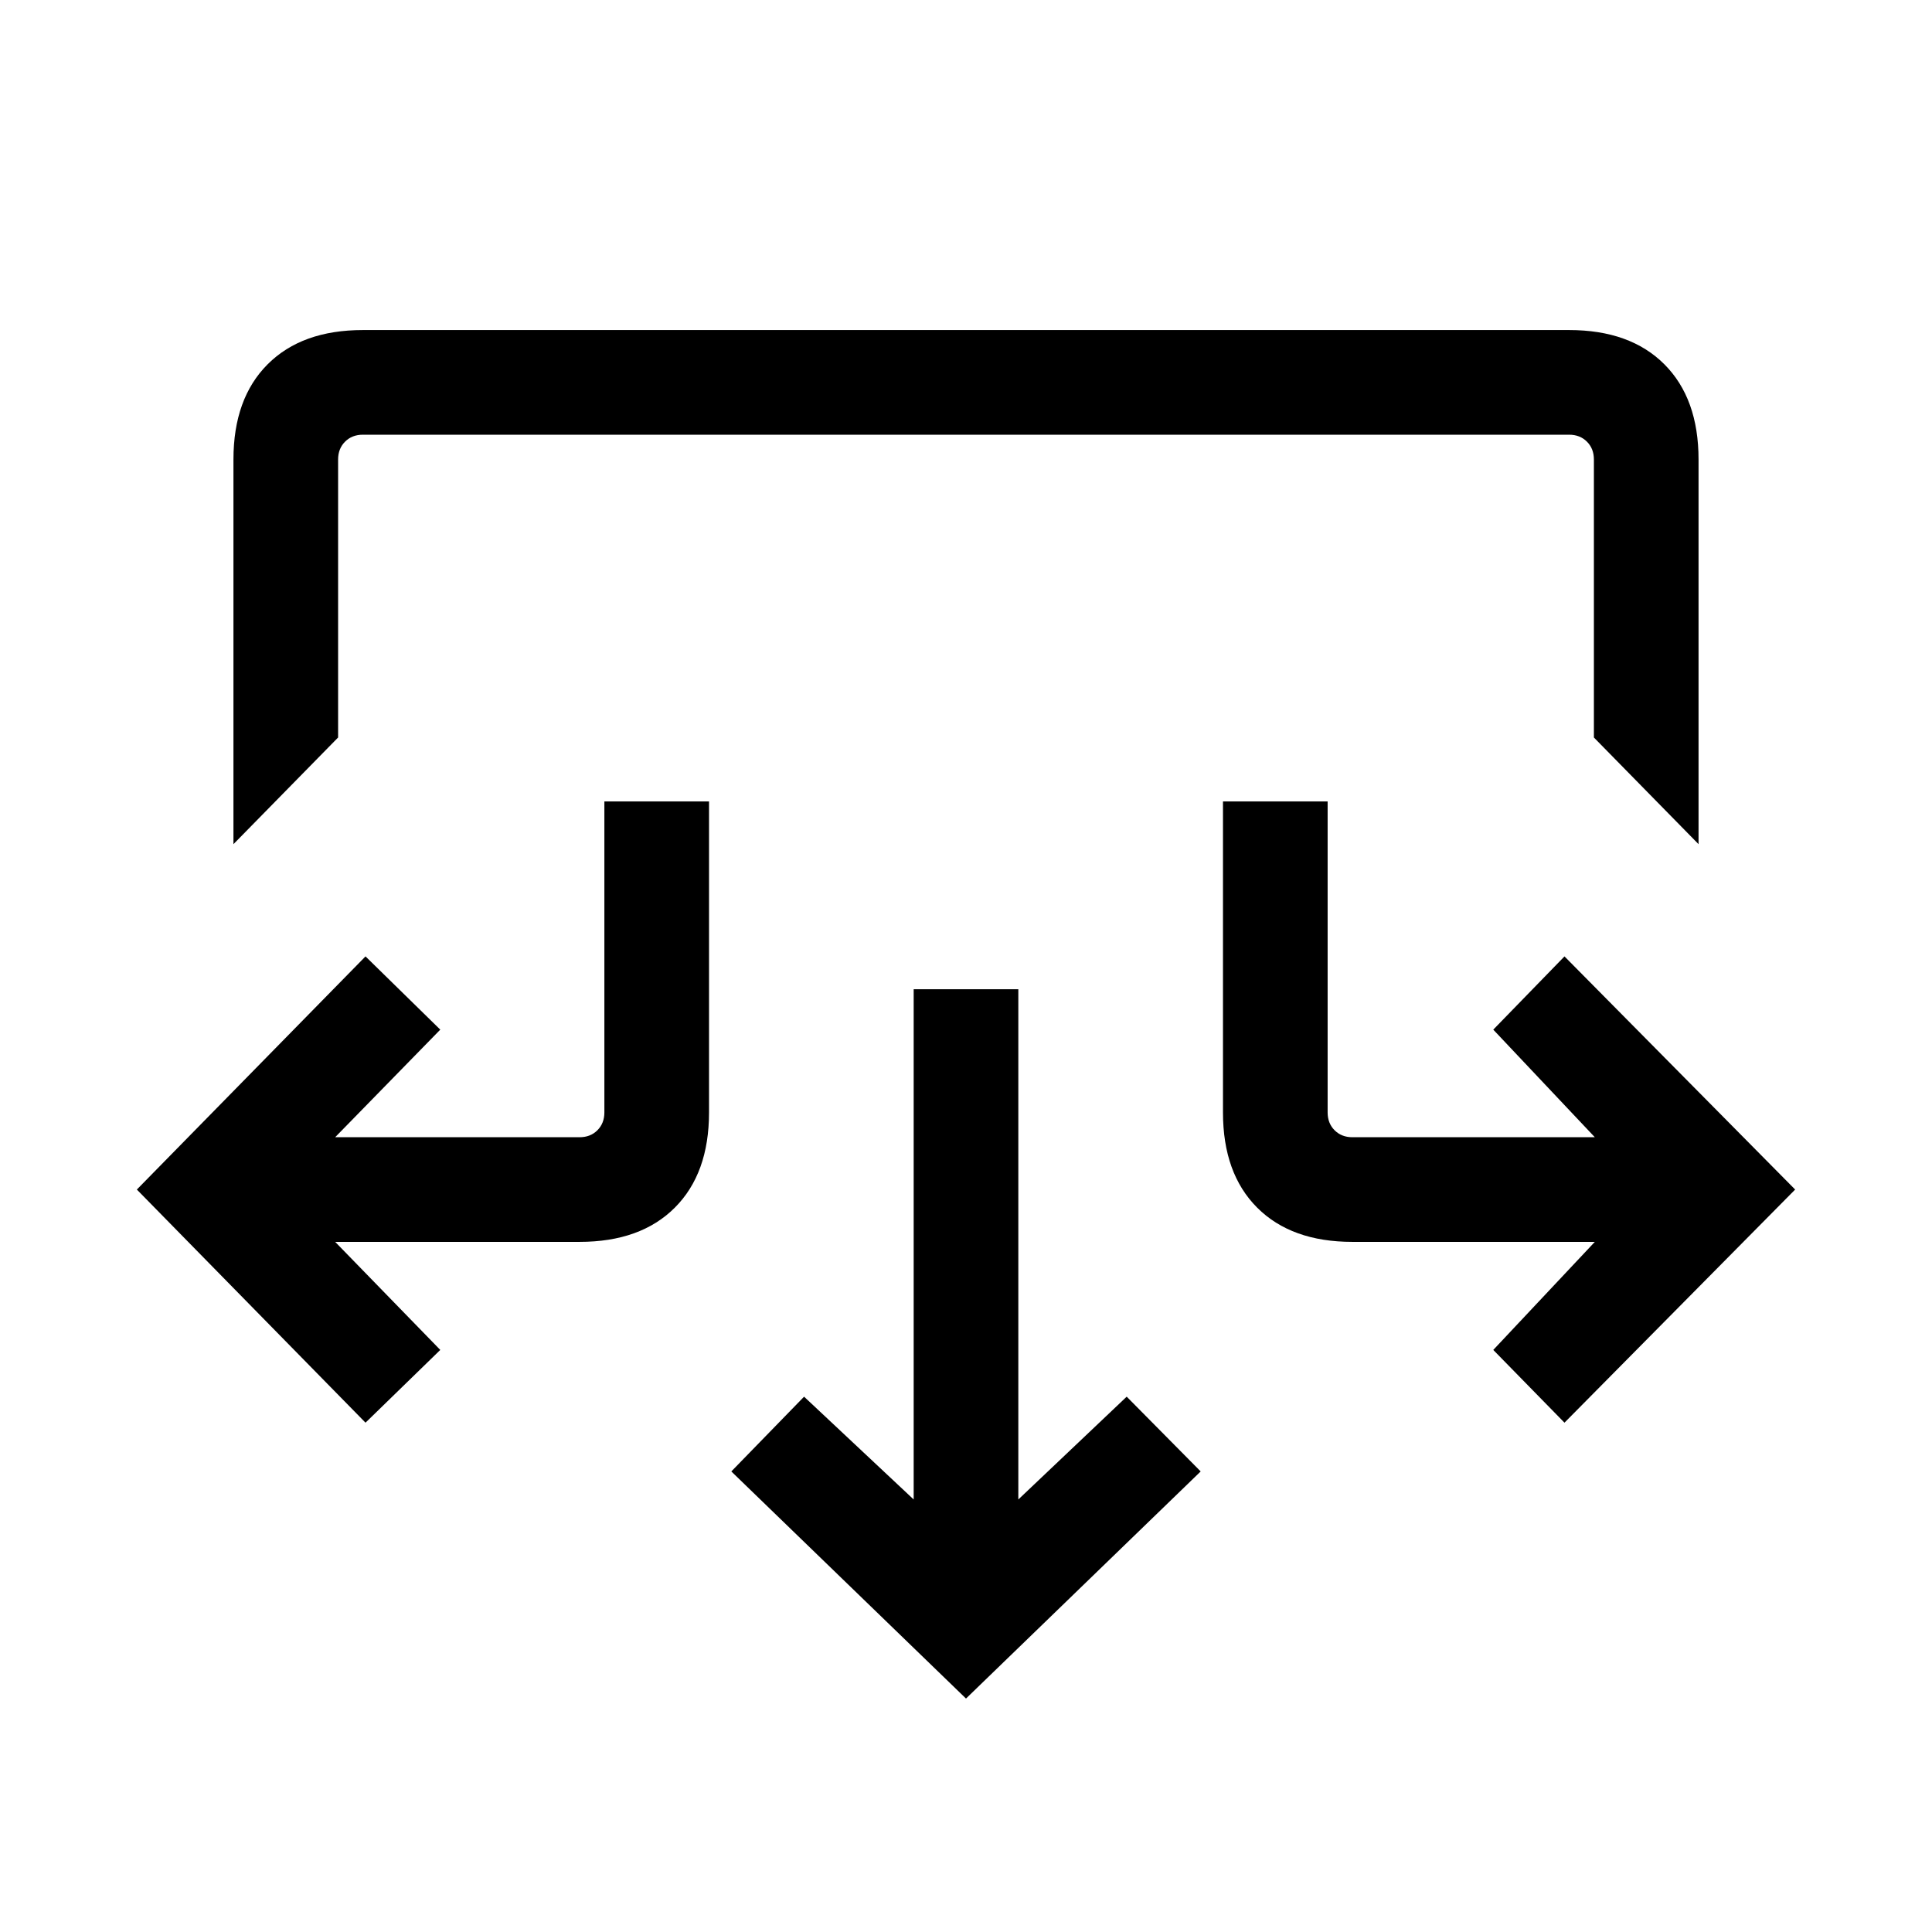 <svg xmlns="http://www.w3.org/2000/svg" height="20" viewBox="0 -960 960 960" width="20"><path d="M480-116 363.39-228.85 399.54-266 454-214.92v-253.54h52v253.54L559.85-266l36.76 37.15L480-116ZM181.62-253.08 68-368.92l113.62-115.85 37.15 36.39-52.23 53.46H288q5.39 0 8.85-3.46 3.46-3.47 3.46-8.85v-154.54h52v154.54q0 30.31-17 47.31-17 17-47.31 17H166.54l52.23 53.69-37.15 36.15Zm595.76 0L742-289.23l50.46-53.69H672q-30.31 0-47.31-17-17-17-17-47.31v-154.54h52v154.54q0 5.38 3.46 8.85 3.46 3.46 8.85 3.46h120.46L742-448.38l35.38-36.39L892-368.92 777.38-253.08ZM116-540.54v-191.15Q116-762 133-779q17-17 47.31-17h599.38Q810-796 827-779q17 17 17 47.31v191.15l-52-53v-138.15q0-5.39-3.46-8.85t-8.85-3.46H180.31q-5.39 0-8.85 3.46t-3.46 8.85v138.15l-52 53Z"/></svg>